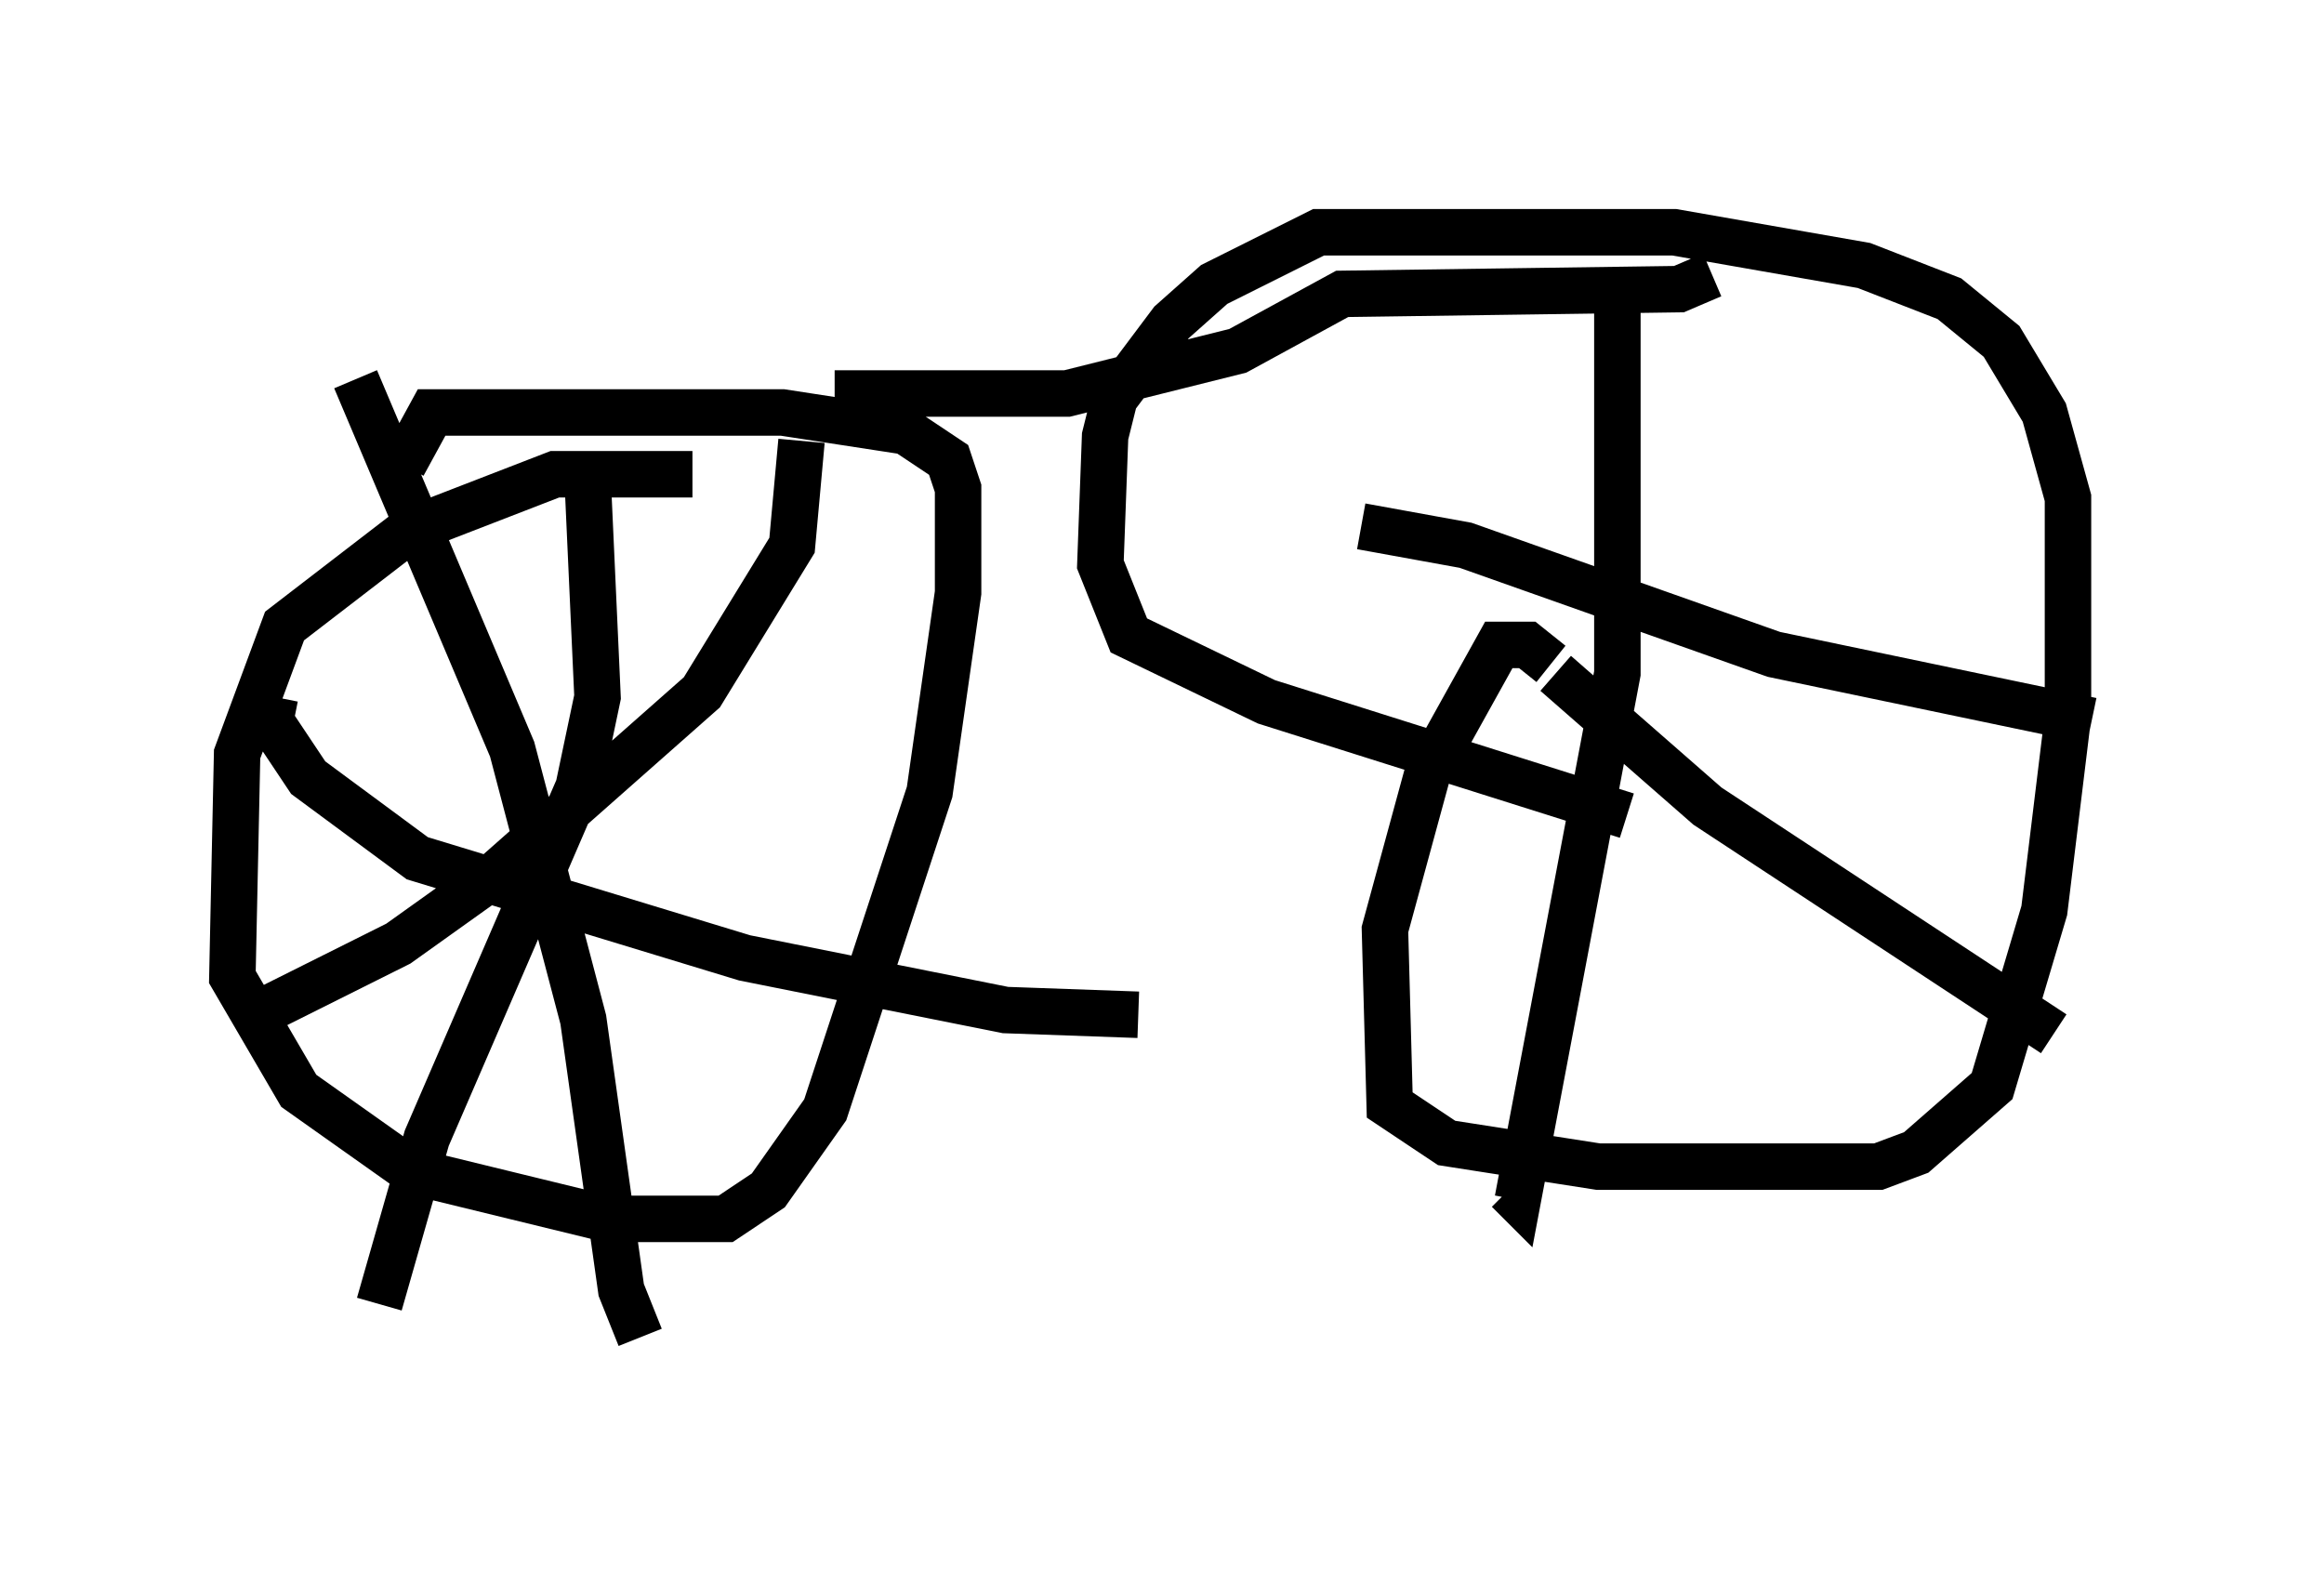 <?xml version="1.0" encoding="utf-8" ?>
<svg baseProfile="full" height="33.786" version="1.1" width="50.017" xmlns="http://www.w3.org/2000/svg" xmlns:ev="http://www.w3.org/2001/xml-events" xmlns:xlink="http://www.w3.org/1999/xlink"><defs /><rect fill="white" height="33.786" width="50.017" x="0" y="0" /><path d="M15.413, 10.615 m-0.51, -0.408 l-2.96, 0.0 -3.165, 1.225 l-2.654, 2.042 -1.021, 2.756 l-0.102, 4.798 1.429, 2.45 l2.45, 1.735 4.185, 1.021 l2.552, 0.0 0.919, -0.613 l1.225, -1.735 2.246, -6.84 l0.613, -4.288 0.0, -2.246 l-0.204, -0.613 -0.919, -0.613 l-2.654, -0.408 -7.554, 0.0 l-0.613, 1.123 m24.704, 4.288 l-0.51, -0.408 -0.613, 0.0 l-1.531, 2.756 -0.919, 3.369 l0.102, 3.777 1.225, 0.817 l3.267, 0.51 6.023, 0.0 l0.817, -0.306 1.633, -1.429 l1.123, -3.777 0.51, -4.185 l0.0, -4.696 -0.51, -1.838 l-0.919, -1.531 -1.123, -0.919 l-1.838, -0.715 -4.083, -0.715 l-7.656, 0.0 -2.246, 1.123 l-0.919, 0.817 -1.225, 1.633 l-0.204, 0.817 -0.102, 2.756 l0.613, 1.531 2.96, 1.429 l7.758, 2.45 m-0.204, -11.025 l0.0, 7.963 -2.144, 11.331 l-0.204, -0.204 m-3.165, -14.292 l2.246, 0.408 6.635, 2.348 l6.84, 1.429 m-11.536, -1.021 l3.267, 2.858 7.452, 4.9 m-31.544, -11.74 l0.204, 4.492 -0.408, 1.94 l-3.267, 7.554 -1.021, 3.573 m-2.246, -13.067 l-0.102, 0.51 0.817, 1.225 l2.348, 1.735 7.044, 2.144 l5.615, 1.123 2.858, 0.102 m-7.248, -12.352 l-0.204, 2.246 -1.94, 3.165 l-4.39, 3.879 -2.144, 1.531 l-3.267, 1.633 m2.348, -13.781 l3.369, 7.963 1.531, 5.819 l0.817, 5.819 0.408, 1.021 m4.185, -20.315 l5.002, 0.0 3.675, -0.919 l2.246, -1.225 7.248, -0.102 l0.715, -0.306 " fill="none" stroke="black" stroke-width="1" /></svg>